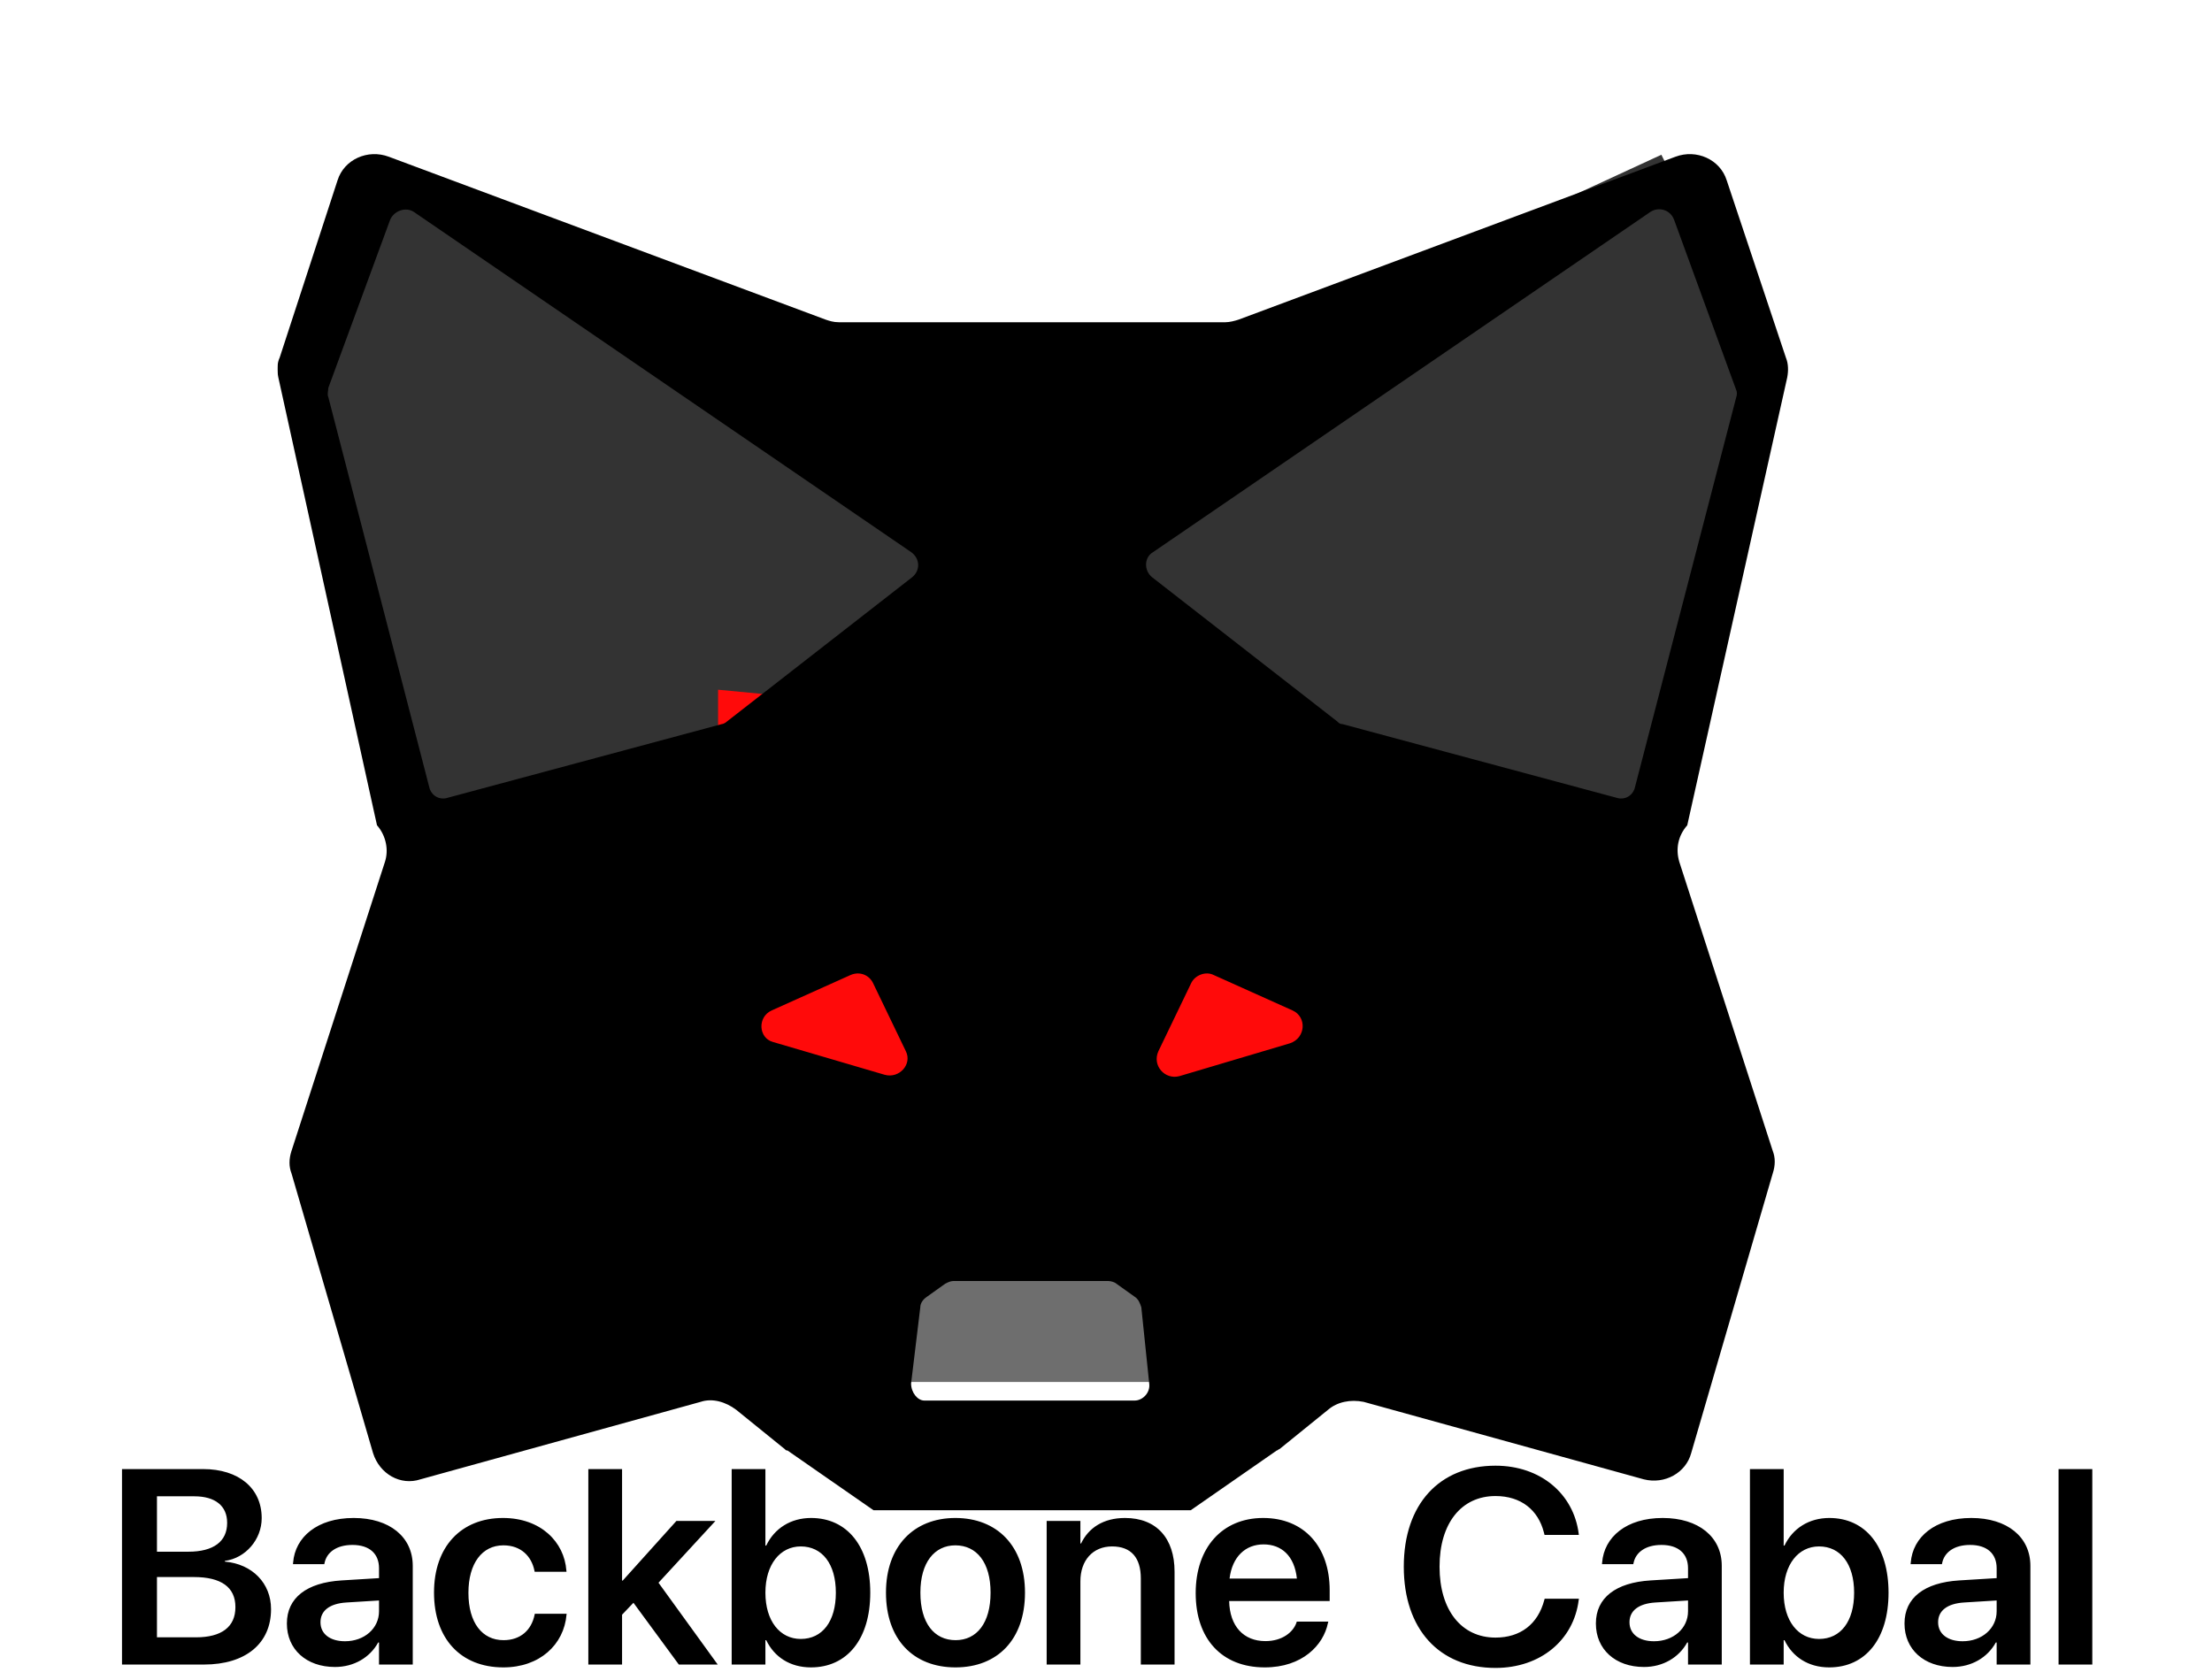 <svg width="287" height="218" viewBox="0 0 287 218" fill="none" xmlns="http://www.w3.org/2000/svg">
<g clip-path="url(#clip0)">
<path d="M105.337 44.581L48.186 20.081L40.022 44.581L56.35 113.998L211.475 109.915L227.803 44.581L215.557 20.081L162.488 44.581H105.337Z" fill="#333333"/>
<path d="M93.167 89.5L178.917 97.667L182.976 146.667H93.167V89.5Z" fill="#FF0A0A"/>
<path d="M150.24 154.832H101.254V179.332H150.24V154.832Z" fill="#333333" fill-opacity="0.71"/>
<g filter="url(#filter0_i)">
<path d="M48.913 103.091C50.108 104.454 50.45 106.329 49.938 107.863L37.819 145.358C37.478 146.382 37.478 147.404 37.819 148.256L48.401 184.558C49.255 187.286 51.986 188.82 54.546 187.967L90.902 177.912C92.438 177.4 94.145 177.912 95.51 178.934L101.826 184.047C101.997 184.218 101.997 184.218 102.167 184.218L117.87 195.126C118.723 195.637 119.748 195.978 120.772 195.978H147.058C148.082 195.978 149.106 195.637 149.959 195.126L165.662 184.218C165.833 184.218 165.833 184.047 166.004 184.047L172.319 178.934C173.514 177.912 175.22 177.571 176.927 177.912L213.283 187.967C216.015 188.649 218.745 187.115 219.428 184.558L230.011 148.256C230.352 147.233 230.352 146.211 230.011 145.358L217.892 107.863C217.38 106.158 217.721 104.454 218.916 103.091L231.888 44.973C232.059 44.12 232.059 43.268 231.717 42.416L224.037 19.407C223.183 16.68 220.111 15.317 217.38 16.34L160.712 37.473C160.2 37.644 159.518 37.814 159.006 37.814H108.824C108.141 37.814 107.629 37.644 107.117 37.473L50.45 16.34C47.719 15.317 44.646 16.68 43.793 19.407L36.283 42.416C35.941 43.098 35.941 44.12 36.112 44.973L48.913 103.091ZM150.301 132.405L154.568 123.543C155.08 122.52 156.445 122.009 157.469 122.52L167.71 127.122C169.588 127.974 169.417 130.702 167.369 131.383L153.032 135.644C151.154 136.155 149.447 134.28 150.301 132.405ZM149.447 70.879C148.423 70.026 148.423 68.322 149.618 67.64L214.136 23.498C215.161 22.816 216.697 23.157 217.209 24.52L225.231 46.507C225.402 46.847 225.402 47.188 225.231 47.7L212.088 98.318C211.747 99.342 210.723 99.853 209.698 99.511L174.196 89.967C173.855 89.967 173.684 89.797 173.514 89.626L149.447 70.879ZM118.211 175.526L119.406 165.64C119.406 165.129 119.748 164.618 120.26 164.277L122.649 162.573C122.991 162.402 123.332 162.232 123.673 162.232H143.815C144.156 162.232 144.668 162.402 144.839 162.573L147.228 164.277C147.74 164.618 147.911 165.129 148.082 165.64L149.106 175.526C149.277 176.718 148.252 177.742 147.228 177.742H119.918C119.065 177.742 118.211 176.718 118.211 175.526ZM100.119 127.122L110.36 122.52C111.555 122.009 112.75 122.52 113.262 123.543L117.529 132.405C118.382 134.11 116.675 135.985 114.798 135.473L100.29 131.213C98.412 130.702 98.242 127.974 100.119 127.122ZM42.598 47.529C42.428 47.188 42.598 46.677 42.598 46.336L50.62 24.52C51.132 23.327 52.669 22.816 53.693 23.498L118.211 67.64C119.406 68.493 119.406 70.026 118.382 70.879L94.316 89.626C94.145 89.797 93.804 89.967 93.633 89.967L58.13 99.511C57.106 99.853 56.082 99.342 55.741 98.318L42.598 47.529Z" fill="black"/>
</g>
</g>
<path d="M15.83 216H26.465C31.879 216 35.166 213.258 35.166 208.828V208.793C35.166 205.453 32.74 202.957 29.172 202.641V202.553C31.896 202.184 33.953 199.74 33.953 197.016V196.98C33.953 193.131 30.982 190.635 26.359 190.635H15.83V216ZM25.217 194.168C27.906 194.168 29.471 195.398 29.471 197.596V197.631C29.471 200.021 27.713 201.357 24.443 201.357H20.365V194.168H25.217ZM25.164 204.645C28.715 204.645 30.543 205.98 30.543 208.529V208.564C30.543 211.113 28.75 212.467 25.428 212.467H20.365V204.645H25.164ZM43.463 216.316C45.924 216.316 47.998 215.086 49.07 213.135H49.176V216H53.553V203.186C53.553 199.441 50.547 196.98 45.889 196.98C41.16 196.98 38.295 199.459 38.031 202.764L38.014 202.975H42.074L42.109 202.816C42.391 201.445 43.656 200.479 45.73 200.479C47.945 200.479 49.176 201.621 49.176 203.502V204.785L44.307 205.084C39.789 205.365 37.223 207.352 37.223 210.656V210.691C37.223 214.014 39.736 216.316 43.463 216.316ZM41.582 210.516V210.498C41.582 209.021 42.76 208.09 44.922 207.949L49.176 207.686V209.092C49.176 211.307 47.277 212.977 44.764 212.977C42.848 212.977 41.582 212.045 41.582 210.516ZM65.312 216.369C70.023 216.369 73.17 213.416 73.504 209.531L73.522 209.408H69.391L69.356 209.566C68.951 211.518 67.545 212.836 65.33 212.836C62.57 212.836 60.777 210.586 60.777 206.701V206.684C60.777 202.869 62.553 200.531 65.312 200.531C67.633 200.531 68.969 201.99 69.338 203.801L69.373 203.959H73.504L73.486 203.818C73.223 200.092 70.164 196.98 65.26 196.98C59.828 196.98 56.312 200.707 56.312 206.648V206.666C56.312 212.643 59.775 216.369 65.312 216.369ZM76.334 216H80.711V209.531L82.188 207.984L88.076 216H93.121L85.439 205.383L92.822 197.367H87.76L80.799 205.102H80.711V190.635H76.334V216ZM105.215 216.369C109.926 216.369 112.914 212.678 112.914 206.684V206.666C112.914 200.654 109.908 196.98 105.232 196.98C102.596 196.98 100.469 198.334 99.414 200.566H99.309V190.635H94.932V216H99.309V212.836H99.414C100.469 215.033 102.525 216.369 105.215 216.369ZM103.896 212.678C101.189 212.678 99.309 210.34 99.309 206.684V206.666C99.309 203.027 101.207 200.672 103.896 200.672C106.691 200.672 108.449 202.957 108.449 206.666V206.684C108.449 210.393 106.709 212.678 103.896 212.678ZM123.971 216.369C129.438 216.369 132.988 212.73 132.988 206.684V206.648C132.988 200.637 129.385 196.98 123.953 196.98C118.539 196.98 114.953 200.672 114.953 206.648V206.684C114.953 212.713 118.486 216.369 123.971 216.369ZM123.988 212.836C121.193 212.836 119.418 210.604 119.418 206.684V206.648C119.418 202.781 121.229 200.531 123.953 200.531C126.73 200.531 128.523 202.764 128.523 206.648V206.684C128.523 210.586 126.748 212.836 123.988 212.836ZM135.801 216H140.178V205.189C140.178 202.5 141.777 200.672 144.291 200.672C146.787 200.672 148.018 202.166 148.018 204.82V216H152.395V203.941C152.395 199.617 150.057 196.98 145.961 196.98C143.131 196.98 141.232 198.281 140.266 200.285H140.178V197.367H135.801V216ZM164.102 216.369C168.971 216.369 171.713 213.486 172.293 210.621L172.346 210.428H168.25L168.215 210.551C167.793 211.799 166.369 212.959 164.189 212.959C161.342 212.959 159.549 211.025 159.479 207.756H172.521V206.35C172.521 200.725 169.217 196.98 163.891 196.98C158.564 196.98 155.137 200.848 155.137 206.719V206.736C155.137 212.66 158.512 216.369 164.102 216.369ZM163.943 200.408C166.264 200.408 167.951 201.885 168.268 204.838H159.531C159.883 201.973 161.623 200.408 163.943 200.408ZM194.037 216.439C199.873 216.439 204.18 212.836 204.83 207.633L204.865 207.457H200.418L200.365 207.633C199.539 210.762 197.271 212.502 194.037 212.502C189.625 212.502 186.777 208.951 186.777 203.309V203.291C186.777 197.666 189.607 194.133 194.037 194.133C197.342 194.133 199.574 195.943 200.312 198.844L200.4 199.178H204.848L204.83 199.002C204.162 193.834 199.873 190.195 194.037 190.195C186.76 190.195 182.137 195.188 182.137 203.291V203.309C182.137 211.412 186.742 216.439 194.037 216.439ZM213.303 216.316C215.764 216.316 217.838 215.086 218.91 213.135H219.016V216H223.393V203.186C223.393 199.441 220.387 196.98 215.729 196.98C211 196.98 208.135 199.459 207.871 202.764L207.854 202.975H211.914L211.949 202.816C212.23 201.445 213.496 200.479 215.57 200.479C217.785 200.479 219.016 201.621 219.016 203.502V204.785L214.146 205.084C209.629 205.365 207.062 207.352 207.062 210.656V210.691C207.062 214.014 209.576 216.316 213.303 216.316ZM211.422 210.516V210.498C211.422 209.021 212.6 208.09 214.762 207.949L219.016 207.686V209.092C219.016 211.307 217.117 212.977 214.604 212.977C212.688 212.977 211.422 212.045 211.422 210.516ZM237.332 216.369C242.043 216.369 245.031 212.678 245.031 206.684V206.666C245.031 200.654 242.025 196.98 237.35 196.98C234.713 196.98 232.586 198.334 231.531 200.566H231.426V190.635H227.049V216H231.426V212.836H231.531C232.586 215.033 234.643 216.369 237.332 216.369ZM236.014 212.678C233.307 212.678 231.426 210.34 231.426 206.684V206.666C231.426 203.027 233.324 200.672 236.014 200.672C238.809 200.672 240.566 202.957 240.566 206.666V206.684C240.566 210.393 238.826 212.678 236.014 212.678ZM253.346 216.316C255.807 216.316 257.881 215.086 258.953 213.135H259.059V216H263.436V203.186C263.436 199.441 260.43 196.98 255.771 196.98C251.043 196.98 248.178 199.459 247.914 202.764L247.896 202.975H251.957L251.992 202.816C252.273 201.445 253.539 200.479 255.613 200.479C257.828 200.479 259.059 201.621 259.059 203.502V204.785L254.189 205.084C249.672 205.365 247.105 207.352 247.105 210.656V210.691C247.105 214.014 249.619 216.316 253.346 216.316ZM251.465 210.516V210.498C251.465 209.021 252.643 208.09 254.805 207.949L259.059 207.686V209.092C259.059 211.307 257.16 212.977 254.646 212.977C252.73 212.977 251.465 212.045 251.465 210.516ZM267.092 216H271.469V190.635H267.092V216Z" fill="black"/>
<defs>
<filter id="filter0_i" x="36" y="16" width="196" height="183.978" filterUnits="userSpaceOnUse" color-interpolation-filters="sRGB">
<feFlood flood-opacity="0" result="BackgroundImageFix"/>
<feBlend mode="normal" in="SourceGraphic" in2="BackgroundImageFix" result="shape"/>
<feColorMatrix in="SourceAlpha" type="matrix" values="0 0 0 0 0 0 0 0 0 0 0 0 0 0 0 0 0 0 127 0" result="hardAlpha"/>
<feOffset dy="4"/>
<feGaussianBlur stdDeviation="2"/>
<feComposite in2="hardAlpha" operator="arithmetic" k2="-1" k3="1"/>
<feColorMatrix type="matrix" values="0 0 0 0 0 0 0 0 0 0 0 0 0 0 0 0 0 0 0.25 0"/>
<feBlend mode="normal" in2="shape" result="effect1_innerShadow"/>
</filter>
<clipPath id="clip0">
<rect width="196" height="196" fill="white" transform="translate(36)"/>
</clipPath>
</defs>
</svg>
